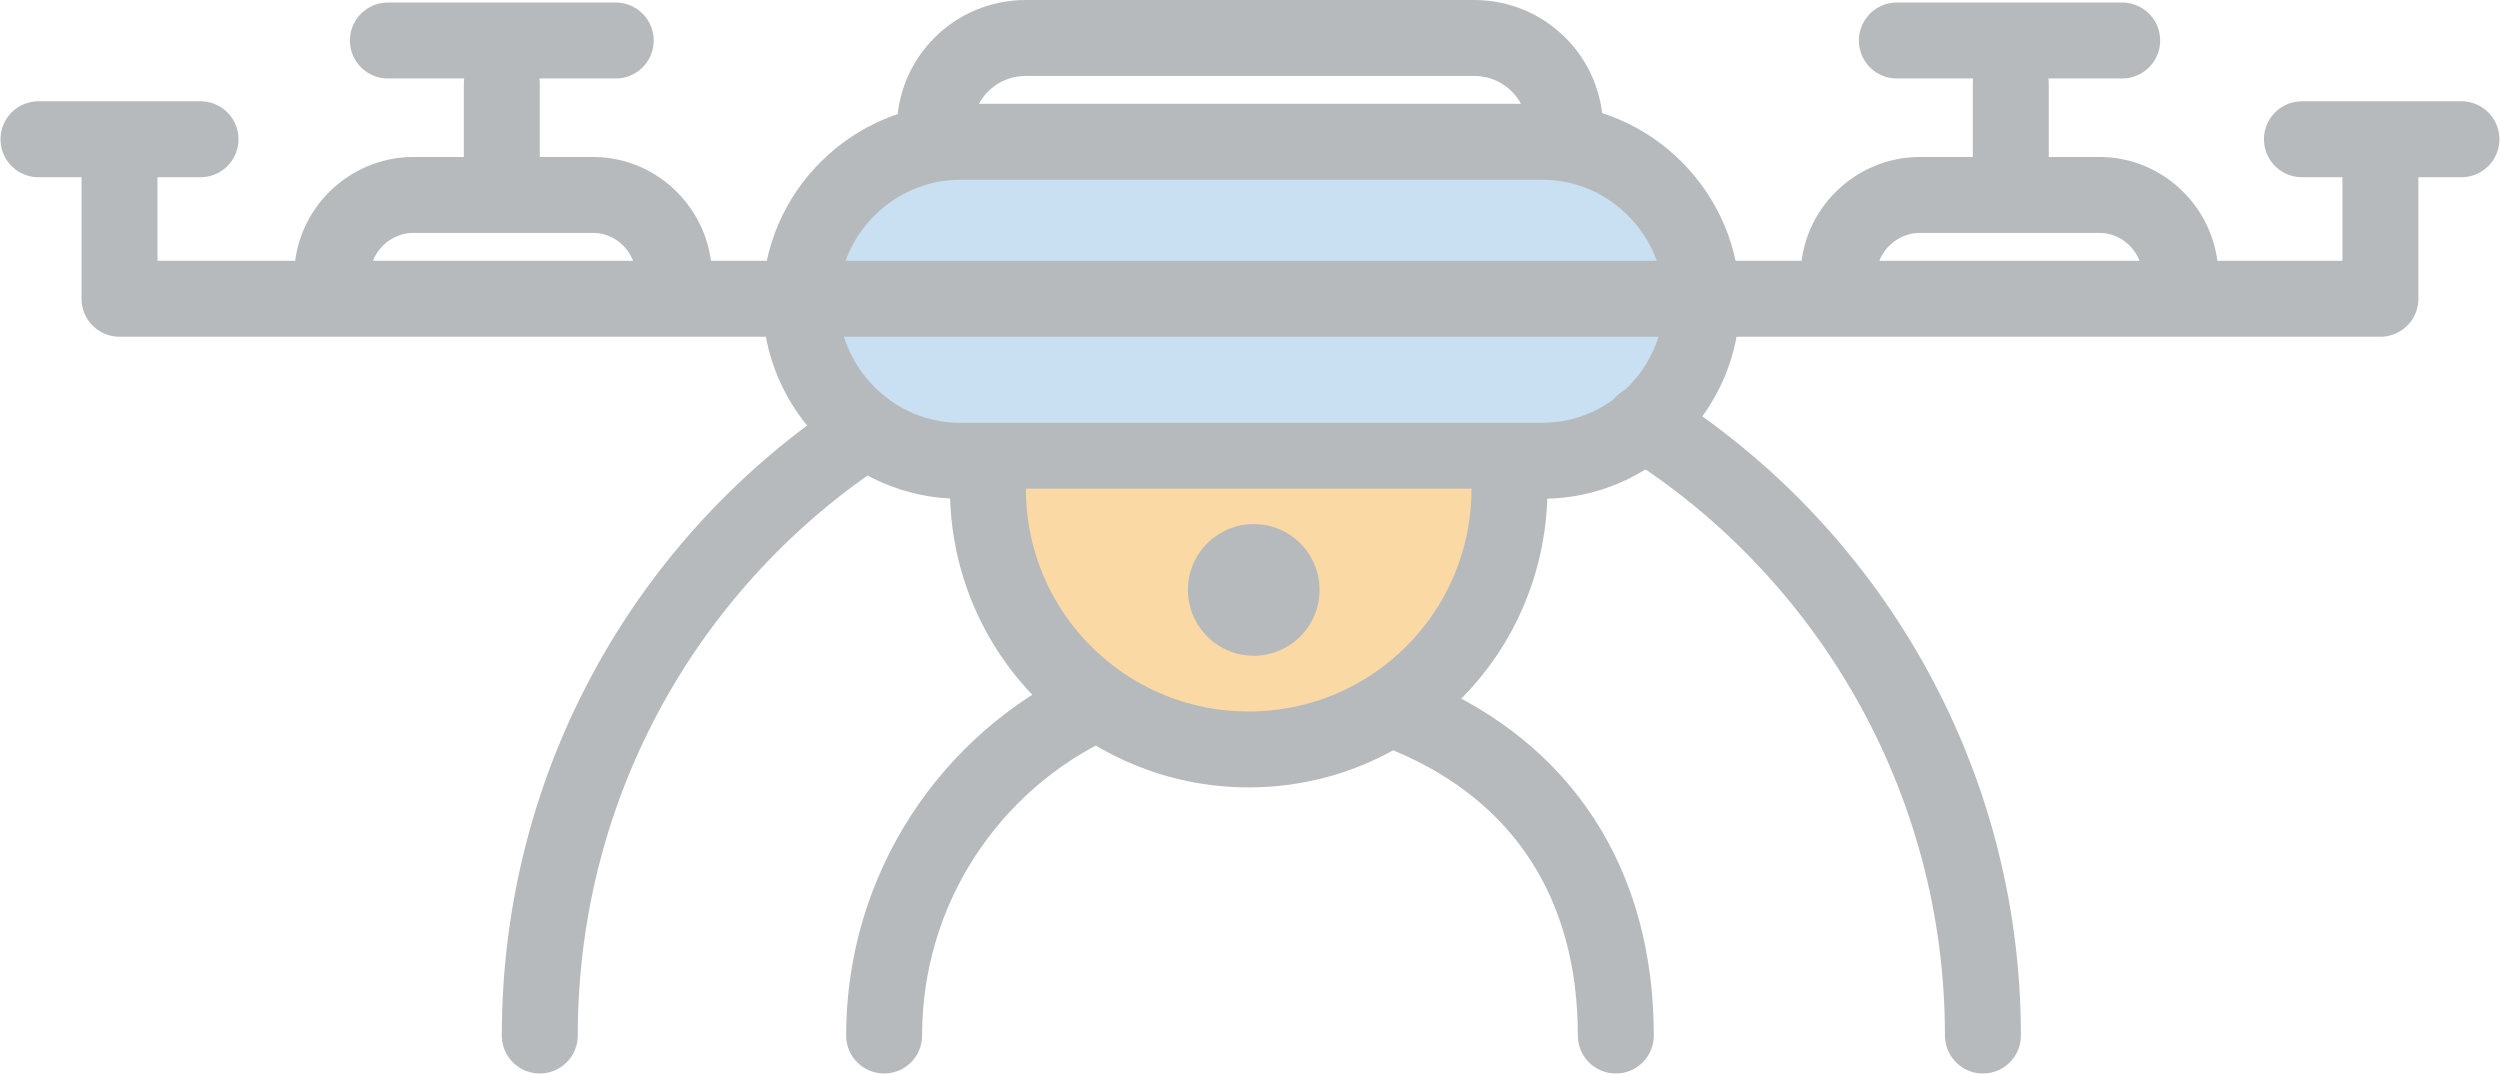 <svg xmlns="http://www.w3.org/2000/svg" viewBox="4 -2 98.743 42.421"><g transform="translate(-213.98 -273)"><path d="M278.9 289.2h-23c-3.5 0-6.3-2.9-6.3-6.3 0-3.5 2.9-6.3 6.3-6.3h23c3.5 0 6.3 2.9 6.3 6.3s-2.8 6.3-6.3 6.3z" fill="#C8E0F1" stroke="#B6BABD" stroke-width="3" stroke-linecap="round" stroke-miterlimit="10"/><path d="M222.7 282.8H312m-89.3 0v-6.3m89.3 6.3v-6.3m-92.5 0h6.4m83 0h6.3m-32.3 11.2c8 5 13.4 14 13.4 24.2m-57 0c0-10 5.1-18.8 12.9-23.9" fill="none" stroke="#B6BABD" stroke-width="3" stroke-linecap="round" stroke-miterlimit="10"/><path d="M277.6 290.3c0 5.7-4.6 10.3-10.3 10.3-5.7 0-10.3-4.6-10.3-10.3" fill="#FAD9A4" stroke="#B6BABD" stroke-width="3" stroke-linecap="round" stroke-miterlimit="10"/><circle cx="267.5" cy="294.3" r="2.6" fill="#B6BABD"/><path d="M273.7 299.3c5.2 2.2 8.1 6.6 8.1 12.6m-28.9 0c0-5.8 3.4-10.8 8.3-13.1" fill="none" stroke="#B6BABD" stroke-width="3" stroke-linecap="round" stroke-miterlimit="10"/><path d="M254.9 276.1c0-2 1.6-3.6 3.6-3.6h17.7c2 0 3.6 1.6 3.6 3.6" fill="none" stroke="#B6BABD" stroke-width="3" stroke-miterlimit="10"/><path d="M244.6 281.9c0-1.7-1.4-3.2-3.2-3.2h-7.1c-1.7 0-3.2 1.4-3.2 3.2m6.7-3.2v-4.4m-4.5-1.7h9m61.8 9.3c0-1.7-1.4-3.2-3.2-3.2h-7.1c-1.7 0-3.2 1.4-3.2 3.2m6.8-3.2v-4.4m-4.5-1.7h8.9" fill="none" stroke="#B6BABD" stroke-width="3" stroke-linecap="round" stroke-miterlimit="10"/></g></svg>
